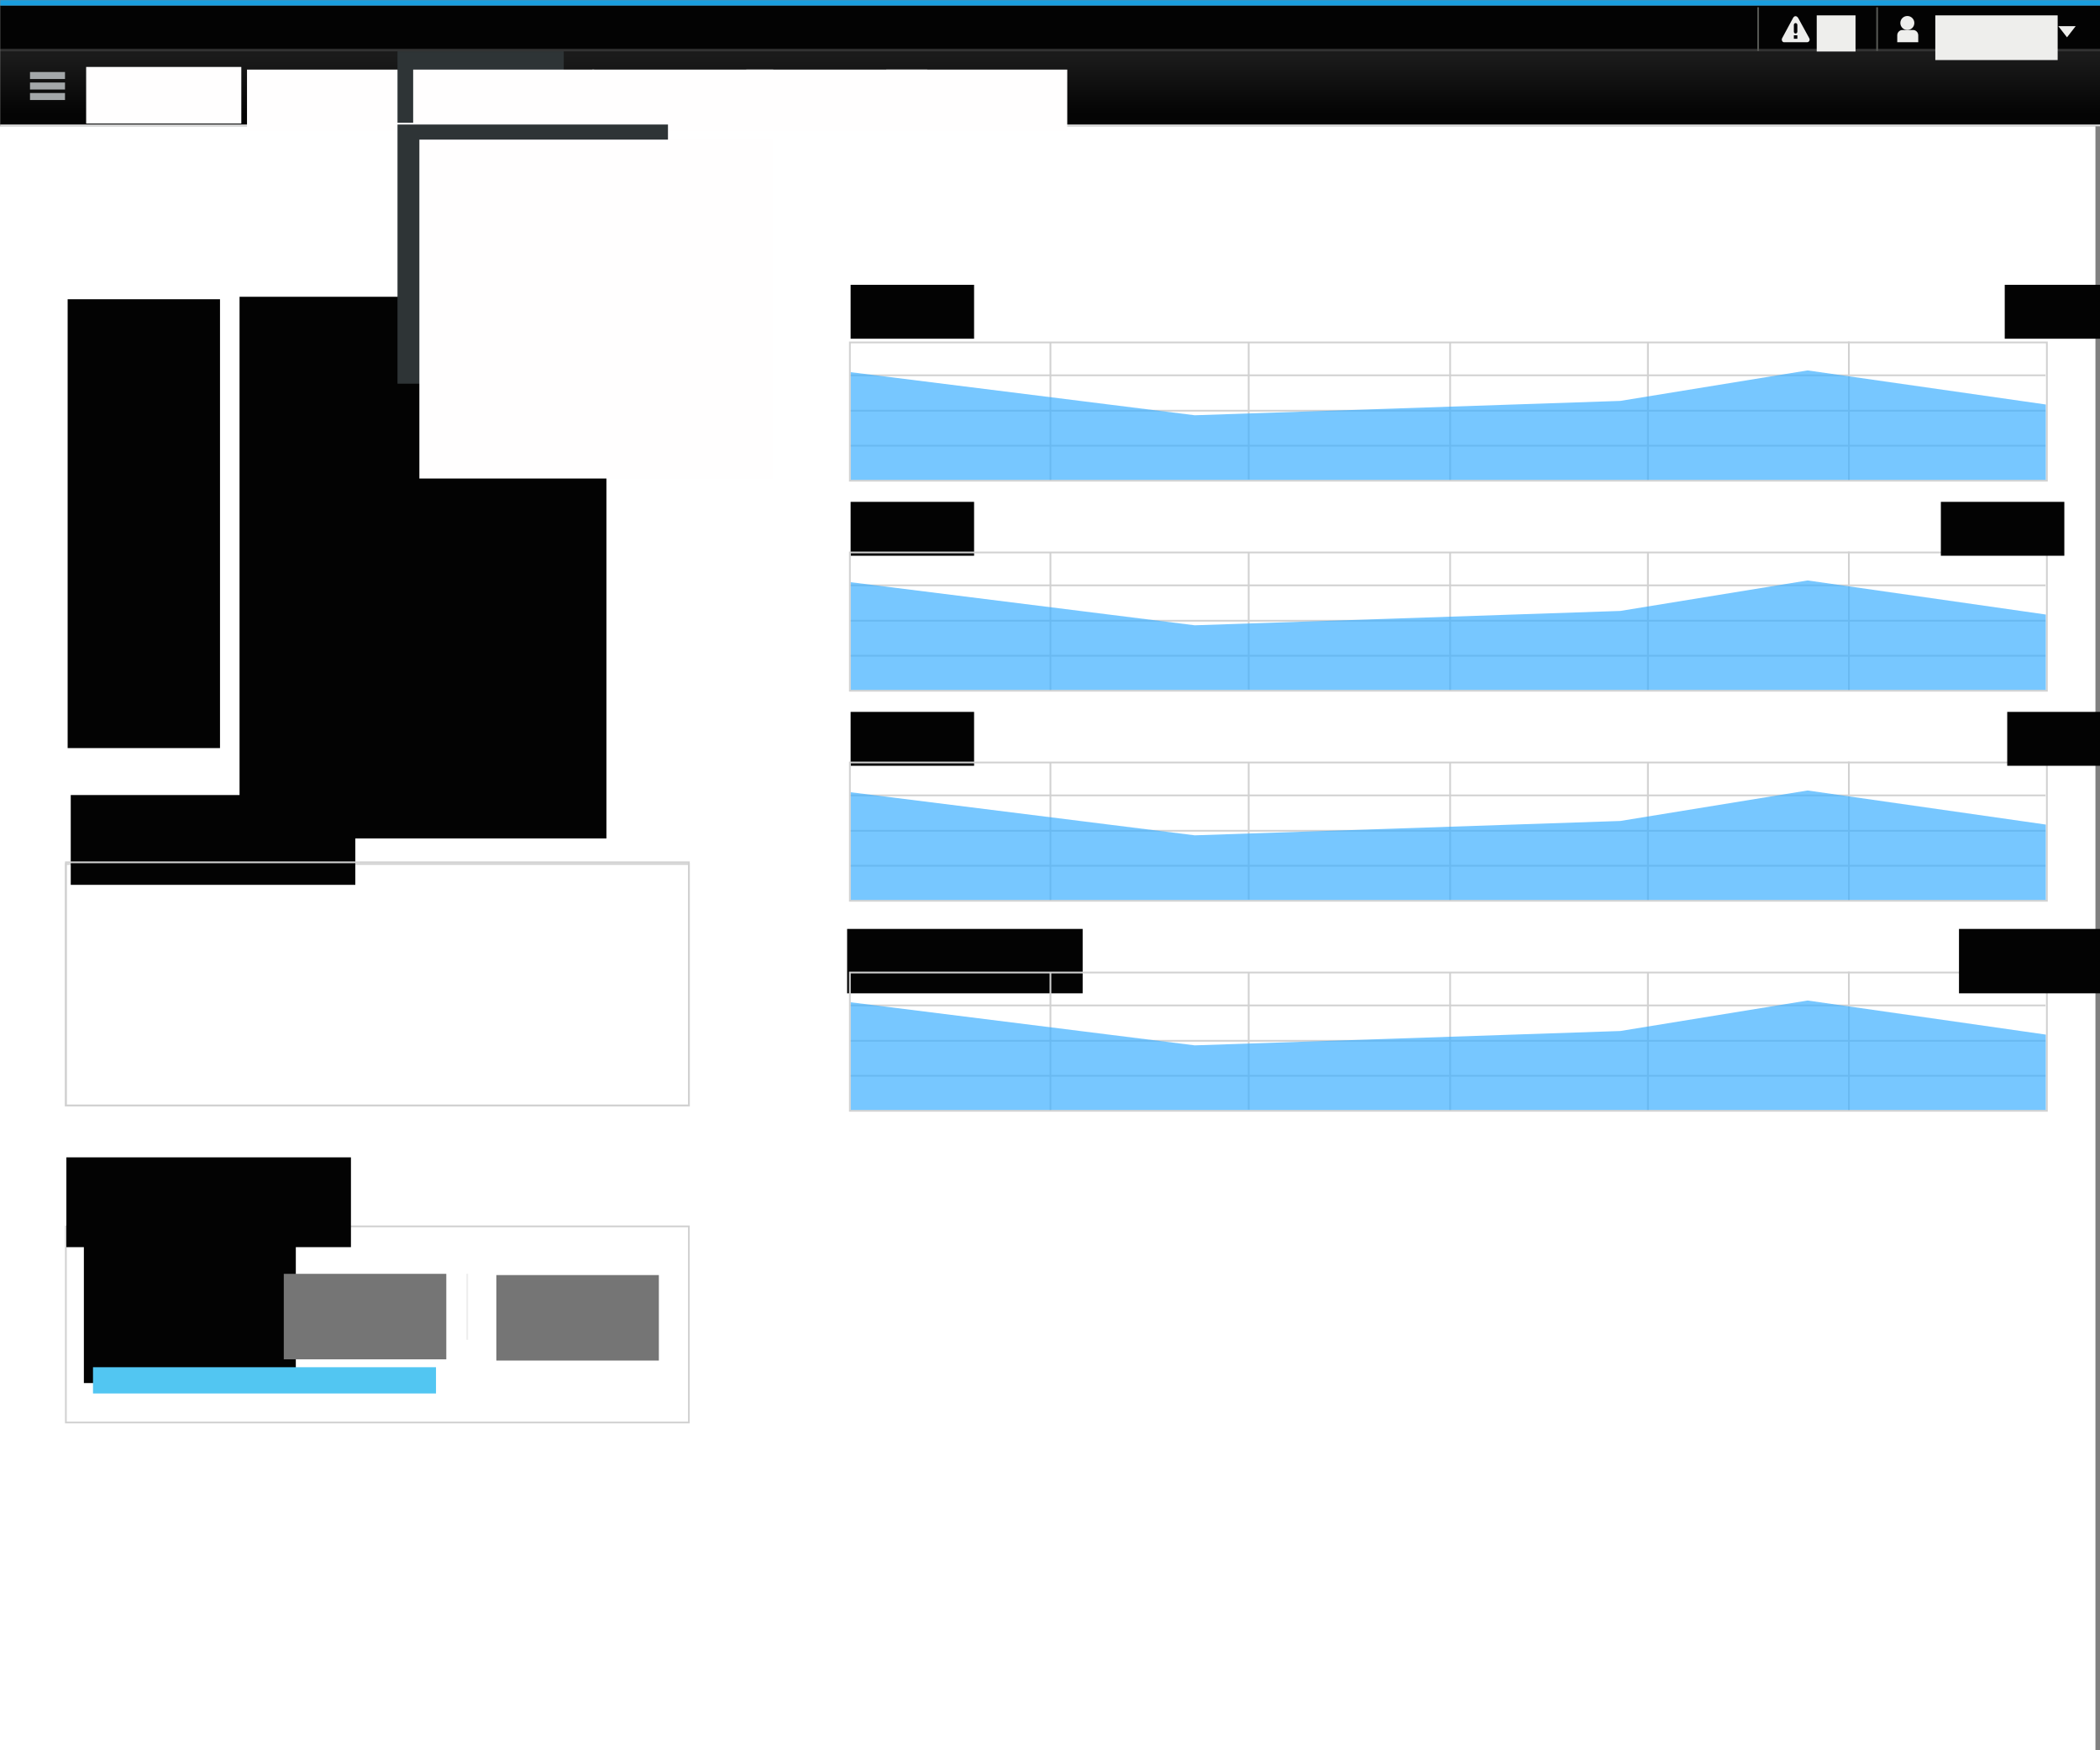 <?xml version="1.0" encoding="UTF-8" standalone="no"?>
<!-- Created with Inkscape (http://www.inkscape.org/) -->

<svg
   xmlns:dc="http://purl.org/dc/elements/1.1/"
   xmlns:cc="http://creativecommons.org/ns#"
   xmlns:rdf="http://www.w3.org/1999/02/22-rdf-syntax-ns#"
   xmlns:svg="http://www.w3.org/2000/svg"
   xmlns="http://www.w3.org/2000/svg"
   xmlns:xlink="http://www.w3.org/1999/xlink"
   xmlns:sodipodi="http://sodipodi.sourceforge.net/DTD/sodipodi-0.dtd"
   xmlns:inkscape="http://www.inkscape.org/namespaces/inkscape"
   width="1200"
   height="1000"
   id="svg2"
   version="1.1"
   inkscape:version="0.48.4 r9939"
   sodipodi:docname="navigation-horizontal.svg">
  <rect width="100%" height="100%" fill="#808080" stroke="none"/>
  <defs
     id="defs4">
    <linearGradient
       inkscape:collect="always"
       id="linearGradient10889">
      <stop
         style="stop-color:#1b1b1b;stop-opacity:1"
         offset="0"
         id="stop10891" />
      <stop
         style="stop-color:#040404;stop-opacity:1"
         offset="1"
         id="stop10893" />
    </linearGradient>
    <linearGradient
       inkscape:collect="always"
       xlink:href="#linearGradient10889"
       id="linearGradient10909"
       gradientUnits="userSpaceOnUse"
       gradientTransform="matrix(198.527,0,0,1,-222.502,15.379)"
       x1="3"
       y1="32"
       x2="3"
       y2="65" />
  </defs>
  <sodipodi:namedview
     id="base"
     pagecolor="#ffffff"
     bordercolor="#666666"
     borderopacity="1.0"
     inkscape:pageopacity="0.0"
     inkscape:pageshadow="2"
     inkscape:zoom="1"
     inkscape:cx="508.0291"
     inkscape:cy="631.85094"
     inkscape:document-units="px"
     inkscape:current-layer="layer1"
     showgrid="false"
     inkscape:snap-nodes="false"
     inkscape:snap-bbox="true"
     inkscape:window-width="1920"
     inkscape:window-height="1014"
     inkscape:window-x="0"
     inkscape:window-y="27"
     inkscape:window-maximized="1"
     inkscape:snap-global="true"
     showborder="true"
     inkscape:showpageshadow="false"
     fit-margin-top="0"
     fit-margin-left="0"
     fit-margin-right="0"
     fit-margin-bottom="0">
    <inkscape:grid
       type="xygrid"
       id="grid6061"
       empspacing="5"
       visible="true"
       enabled="true"
       snapvisiblegridlinesonly="true"
       originx="217.143px"
       originy="-37.143px" />
  </sodipodi:namedview>
  <g
     inkscape:label="Layer 1"
     inkscape:groupmode="layer"
     id="layer1"
     transform="translate(217.143,-15.219)">
    <rect
       style="color:#000000;fill:#ededed;fill-opacity:1;fill-rule:nonzero;stroke:none;stroke-width:1;marker:none;visibility:visible;display:inline;overflow:visible;enable-background:accumulate"
       id="rect7025"
       width="314"
       height="15"
       x="-159"
       y="796.362"
       inkscape:export-filename="/home/andreasn/SparkleShare/cockpit-design/navigation/navigation-horizontal.png"
       inkscape:export-xdpi="90"
       inkscape:export-ydpi="90" />
    <rect
       style="color:#000000;fill:#ffffff;fill-opacity:1;stroke:none;stroke-width:1;marker:none;visibility:visible;display:inline;overflow:visible;enable-background:accumulate"
       id="rect18273"
       width="1197.839"
       height="929.197"
       x="-217.582"
       y="87.362"
       inkscape:export-filename="/home/andreasn/SparkleShare/cockpit-design/navigation/navigation-horizontal.png"
       inkscape:export-xdpi="90"
       inkscape:export-ydpi="90" />
    <rect
       style="color:#000000;fill:none;stroke:#d1d1d1;stroke-width:1;stroke-opacity:1;marker:none;visibility:visible;display:inline;overflow:visible;enable-background:accumulate"
       id="rect16617-1"
       width="684"
       height="79"
       x="268.5"
       y="210.862"
       inkscape:export-filename="/home/andreasn/SparkleShare/cockpit-design/navigation/navigation-horizontal.png"
       inkscape:export-xdpi="90"
       inkscape:export-ydpi="90" />
    <rect
       style="color:#000000;fill:#030303;fill-opacity:1;fill-rule:nonzero;stroke:none;stroke-width:1;marker:none;visibility:visible;display:inline;overflow:visible;enable-background:accumulate"
       id="rect10359-8"
       width="1199.935"
       height="25"
       x="-216.997"
       y="18.362"
       inkscape:export-filename="/home/andreasn/SparkleShare/cockpit-design/navigation/navigation-horizontal.png"
       inkscape:export-xdpi="90"
       inkscape:export-ydpi="90" />
    <rect
       style="color:#000000;fill:#199dde;fill-opacity:1;fill-rule:nonzero;stroke:none;stroke-width:1;marker:none;visibility:visible;display:inline;overflow:visible;enable-background:accumulate"
       id="rect10359"
       width="1199.935"
       height="3.016"
       x="-216.997"
       y="15.346"
       inkscape:export-filename="/home/andreasn/SparkleShare/cockpit-design/navigation/navigation-horizontal.png"
       inkscape:export-xdpi="90"
       inkscape:export-ydpi="90" />
    <rect
       style="color:#000000;fill:url(#linearGradient10909);fill-opacity:1;fill-rule:nonzero;stroke:none;stroke-width:1;marker:none;visibility:visible;display:inline;overflow:visible;enable-background:accumulate"
       id="rect10887"
       width="1199.935"
       height="42.065"
       x="-216.997"
       y="44.362"
       inkscape:export-filename="/home/andreasn/SparkleShare/cockpit-design/navigation/navigation-horizontal.png"
       inkscape:export-xdpi="90"
       inkscape:export-ydpi="90" />
    <rect
       style="color:#000000;fill:#a3a7a9;fill-opacity:1;fill-rule:nonzero;stroke:none;stroke-width:1;marker:none;visibility:visible;display:inline;overflow:visible;enable-background:accumulate"
       id="rect6800"
       width="20"
       height="4"
       x="-200"
       y="56.362"
       inkscape:export-filename="/home/andreasn/SparkleShare/cockpit-design/navigation/navigation-horizontal.png"
       inkscape:export-xdpi="90"
       inkscape:export-ydpi="90" />
    <rect
       style="color:#000000;fill:#292929;fill-opacity:1;fill-rule:nonzero;stroke:none;stroke-width:1;marker:none;visibility:visible;display:inline;overflow:visible;enable-background:accumulate"
       id="rect10897"
       width="1199.935"
       height="1"
       x="-216.997"
       y="43.362"
       inkscape:export-filename="/home/andreasn/SparkleShare/cockpit-design/navigation/navigation-horizontal.png"
       inkscape:export-xdpi="90"
       inkscape:export-ydpi="90" />
    <rect
       style="color:#000000;fill:#a3a7a9;fill-opacity:1;fill-rule:nonzero;stroke:none;stroke-width:1;marker:none;visibility:visible;display:inline;overflow:visible;enable-background:accumulate"
       id="rect6800-6"
       width="20"
       height="4"
       x="-200"
       y="62.362"
       inkscape:export-filename="/home/andreasn/SparkleShare/cockpit-design/navigation/navigation-horizontal.png"
       inkscape:export-xdpi="90"
       inkscape:export-ydpi="90" />
    <rect
       style="color:#000000;fill:#dddddd;fill-opacity:1;fill-rule:nonzero;stroke:none;stroke-width:1;marker:none;visibility:visible;display:inline;overflow:visible;enable-background:accumulate"
       id="rect10897-0"
       width="1199.954"
       height="0.956"
       x="-217.016"
       y="86.406"
       inkscape:export-filename="/home/andreasn/SparkleShare/cockpit-design/navigation/navigation-horizontal.png"
       inkscape:export-xdpi="90"
       inkscape:export-ydpi="90" />
    <rect
       style="color:#000000;fill:#a3a7a9;fill-opacity:1;fill-rule:nonzero;stroke:none;stroke-width:1;marker:none;visibility:visible;display:inline;overflow:visible;enable-background:accumulate"
       id="rect6800-6-0"
       width="20"
       height="4"
       x="-200"
       y="68.362"
       inkscape:export-filename="/home/andreasn/SparkleShare/cockpit-design/navigation/navigation-horizontal.png"
       inkscape:export-xdpi="90"
       inkscape:export-ydpi="90" />
    <flowRoot
       xml:space="preserve"
       id="flowRoot6838"
       style="font-size:40px;font-style:normal;font-weight:normal;line-height:125%;letter-spacing:0px;word-spacing:0px;fill:#fffefe;fill-opacity:1;stroke:none;font-family:Sans"
       transform="matrix(0.415,0,0,0.415,-143.915,19.848)"
       inkscape:export-filename="/home/andreasn/SparkleShare/cockpit-design/navigation/navigation-horizontal.png"
       inkscape:export-xdpi="90"
       inkscape:export-ydpi="90"><flowRegion
         id="flowRegion6840"><rect
           id="rect6842"
           width="213.661"
           height="77.964"
           x="-57.831"
           y="81.014"
           style="fill:#fffefe;fill-opacity:1" /></flowRegion><flowPara
         id="flowPara6844"
         style="font-style:normal;font-variant:normal;font-weight:bold;font-stretch:normal;fill:#fffefe;fill-opacity:1;font-family:Liberation Sans;-inkscape-font-specification:Liberation Sans Bold">Hostname</flowPara></flowRoot>    <flowRoot
       xml:space="preserve"
       id="flowRoot6838-2"
       style="font-size:40px;font-style:normal;font-weight:normal;line-height:125%;letter-spacing:0px;word-spacing:0px;fill:#fffefe;fill-opacity:1;stroke:none;font-family:Sans"
       transform="matrix(0.415,0,0,0.415,-51.996,21.364)"
       inkscape:export-filename="/home/andreasn/SparkleShare/cockpit-design/navigation/navigation-horizontal.png"
       inkscape:export-xdpi="90"
       inkscape:export-ydpi="90"><flowRegion
         id="flowRegion6840-2"><rect
           id="rect6842-7"
           width="249.222"
           height="84.175"
           x="-57.831"
           y="81.014"
           style="fill:#fffefe;fill-opacity:1" /></flowRegion><flowPara
         id="flowPara6844-4"
         style="font-size:36.168px;font-style:normal;font-variant:normal;font-weight:normal;font-stretch:normal;fill:#fffefe;fill-opacity:1;font-family:Liberation Sans;-inkscape-font-specification:Liberation Sans">Dashboard</flowPara></flowRoot>    <rect
       style="color:#000000;fill:#2e3436;fill-opacity:1;fill-rule:nonzero;stroke:none;stroke-width:1;marker:none;visibility:visible;display:inline;overflow:visible;enable-background:accumulate"
       id="rect10911-8"
       width="95"
       height="40.786"
       x="10"
       y="44.576"
       inkscape:export-filename="/home/andreasn/SparkleShare/cockpit-design/navigation/navigation-horizontal.png"
       inkscape:export-xdpi="90"
       inkscape:export-ydpi="90" />
    <flowRoot
       xml:space="preserve"
       id="flowRoot6838-2-3"
       style="font-size:40px;font-style:normal;font-weight:normal;line-height:125%;letter-spacing:0px;word-spacing:0px;fill:#fffefe;fill-opacity:1;stroke:none;font-family:Sans"
       transform="matrix(0.415,0,0,0.415,42.953,21.364)"
       inkscape:export-filename="/home/andreasn/SparkleShare/cockpit-design/navigation/navigation-horizontal.png"
       inkscape:export-xdpi="90"
       inkscape:export-ydpi="90"><flowRegion
         id="flowRegion6840-2-9"><rect
           id="rect6842-7-8"
           width="249.222"
           height="84.175"
           x="-57.831"
           y="81.014"
           style="fill:#fffefe;fill-opacity:1" /></flowRegion><flowPara
         id="flowPara6844-4-2"
         style="font-size:36.168px;font-style:normal;font-variant:normal;font-weight:normal;font-stretch:normal;fill:#fffefe;fill-opacity:1;font-family:Liberation Sans;-inkscape-font-specification:Liberation Sans">Applications</flowPara></flowRoot>    <flowRoot
       xml:space="preserve"
       id="flowRoot6838-2-3-6"
       style="font-size:40px;font-style:normal;font-weight:normal;line-height:125%;letter-spacing:0px;word-spacing:0px;fill:#fffefe;fill-opacity:1;stroke:none;font-family:Sans"
       transform="matrix(0.415,0,0,0.415,145.289,21.364)"
       inkscape:export-filename="/home/andreasn/SparkleShare/cockpit-design/navigation/navigation-horizontal.png"
       inkscape:export-xdpi="90"
       inkscape:export-ydpi="90"><flowRegion
         id="flowRegion6840-2-9-7"><rect
           id="rect6842-7-8-0"
           width="249.222"
           height="84.175"
           x="-57.831"
           y="81.014"
           style="fill:#fffefe;fill-opacity:1" /></flowRegion><flowPara
         id="flowPara6844-4-2-6"
         style="font-size:36.168px;font-style:normal;font-variant:normal;font-weight:normal;font-stretch:normal;fill:#fffefe;fill-opacity:1;font-family:Liberation Sans;-inkscape-font-specification:Liberation Sans">Storage</flowPara></flowRoot>    <flowRoot
       xml:space="preserve"
       id="flowRoot6838-2-3-6-7"
       style="font-size:40px;font-style:normal;font-weight:normal;line-height:125%;letter-spacing:0px;word-spacing:0px;fill:#fffefe;fill-opacity:1;stroke:none;font-family:Sans"
       transform="matrix(0.415,0,0,0.415,233.289,21.364)"
       inkscape:export-filename="/home/andreasn/SparkleShare/cockpit-design/navigation/navigation-horizontal.png"
       inkscape:export-xdpi="90"
       inkscape:export-ydpi="90"><flowRegion
         id="flowRegion6840-2-9-7-1"><rect
           id="rect6842-7-8-0-1"
           width="249.222"
           height="84.175"
           x="-57.831"
           y="81.014"
           style="fill:#fffefe;fill-opacity:1" /></flowRegion><flowPara
         id="flowPara6844-4-2-6-8"
         style="font-size:36.168px;font-style:normal;font-variant:normal;font-weight:normal;font-stretch:normal;fill:#fffefe;fill-opacity:1;font-family:Liberation Sans;-inkscape-font-specification:Liberation Sans">Network</flowPara></flowRoot>    <flowRoot
       xml:space="preserve"
       id="flowRoot6838-2-1-1"
       style="font-size:40px;font-style:normal;font-weight:normal;line-height:125%;letter-spacing:0px;word-spacing:0px;fill:#030303;fill-opacity:1;stroke:none;font-family:Sans"
       transform="matrix(0.415,0,0,0.415,-56.259,151.154)"
       inkscape:export-filename="/home/andreasn/SparkleShare/cockpit-design/navigation/navigation-horizontal.png"
       inkscape:export-xdpi="90"
       inkscape:export-ydpi="90"><flowRegion
         id="flowRegion6840-2-4-6"><rect
           id="rect6842-7-3-3"
           width="505.168"
           height="745.721"
           x="-57.831"
           y="81.014"
           style="fill:#030303;fill-opacity:1" /></flowRegion><flowPara
         style="font-size:28.935px;font-style:normal;font-variant:normal;font-weight:normal;font-stretch:normal;line-height:200%;fill:#030303;fill-opacity:1;font-family:Liberation Sans;-inkscape-font-specification:Liberation Sans"
         id="flowPara16488-8">Running since 3 days</flowPara><flowPara
         style="font-size:28.935px;font-style:normal;font-variant:normal;font-weight:normal;font-stretch:normal;line-height:200%;fill:#030303;fill-opacity:1;font-family:Liberation Sans;-inkscape-font-specification:Liberation Sans"
         id="flowPara16605" /><flowPara
         style="font-size:28.935px;font-style:normal;font-variant:normal;font-weight:normal;font-stretch:normal;line-height:200%;fill:#030303;fill-opacity:1;font-family:Liberation Sans;-inkscape-font-specification:Liberation Sans"
         id="flowPara16611">10 minutes ago</flowPara><flowPara
         style="font-size:28.935px;font-style:normal;font-variant:normal;font-weight:normal;font-stretch:normal;line-height:200%;fill:#030303;fill-opacity:1;font-family:Liberation Sans;-inkscape-font-specification:Liberation Sans"
         id="flowPara16587">Dell Inc. PowerEdge T20 (01)</flowPara><flowPara
         style="font-size:28.935px;font-style:normal;font-variant:normal;font-weight:normal;font-stretch:normal;line-height:200%;fill:#030303;fill-opacity:1;font-family:Liberation Sans;-inkscape-font-specification:Liberation Sans"
         id="flowPara16589">7RYT0Z1</flowPara><flowPara
         style="font-size:28.935px;font-style:normal;font-variant:normal;font-weight:normal;font-stretch:normal;line-height:200%;fill:#030303;fill-opacity:1;font-family:Liberation Sans;-inkscape-font-specification:Liberation Sans"
         id="flowPara16591">Dell Inc. A02 (09/06/2013)</flowPara><flowPara
         style="font-size:28.935px;font-style:normal;font-variant:normal;font-weight:normal;font-stretch:normal;line-height:200%;fill:#030303;fill-opacity:1;font-family:Liberation Sans;-inkscape-font-specification:Liberation Sans"
         id="flowPara16593">Fedora 21 (Twenty One)</flowPara><flowPara
         style="font-size:28.935px;font-style:normal;font-variant:normal;font-weight:normal;font-stretch:normal;line-height:200%;fill:#030303;fill-opacity:1;font-family:Liberation Sans;-inkscape-font-specification:Liberation Sans"
         id="flowPara16595">Orange</flowPara><flowPara
         style="font-size:28.935px;font-style:normal;font-variant:normal;font-weight:normal;font-stretch:normal;line-height:200%;fill:#030303;fill-opacity:1;font-family:Liberation Sans;-inkscape-font-specification:Liberation Sans"
         id="flowPara16599">mydomain.com</flowPara></flowRoot>    <rect
       style="color:#000000;fill:#2e3436;fill-opacity:1;fill-rule:nonzero;stroke:none;stroke-width:1;marker:none;visibility:visible;display:inline;overflow:visible;enable-background:accumulate"
       id="rect10911"
       width="154.553"
       height="148.077"
       x="10"
       y="86.362"
       inkscape:export-filename="/home/andreasn/SparkleShare/cockpit-design/navigation/navigation-horizontal.png"
       inkscape:export-xdpi="90"
       inkscape:export-ydpi="90" />
    <flowRoot
       xml:space="preserve"
       id="flowRoot6838-2-3-3"
       style="font-size:40px;font-style:normal;font-weight:normal;line-height:125%;letter-spacing:0px;word-spacing:0px;fill:#fffefe;fill-opacity:1;stroke:none;font-family:Sans"
       transform="matrix(0.415,0,0,0.415,46.499,61.364)"
       inkscape:export-filename="/home/andreasn/SparkleShare/cockpit-design/navigation/navigation-horizontal.png"
       inkscape:export-xdpi="90"
       inkscape:export-ydpi="90"><flowRegion
         id="flowRegion6840-2-9-5"><rect
           id="rect6842-7-8-2"
           width="486.702"
           height="466.579"
           x="-57.831"
           y="81.014"
           style="fill:#fffefe;fill-opacity:1" /></flowRegion><flowPara
         id="flowPara6844-4-2-0"
         style="font-size:36.168px;font-style:normal;font-variant:normal;font-weight:normal;font-stretch:normal;line-height:170%;fill:#fffefe;fill-opacity:1;font-family:Liberation Sans;-inkscape-font-specification:Liberation Sans">Wordpress</flowPara><flowPara
         style="font-size:36.168px;font-style:normal;font-variant:normal;font-weight:normal;font-stretch:normal;line-height:170%;fill:#fffefe;fill-opacity:1;font-family:Liberation Sans;-inkscape-font-specification:Liberation Sans"
         id="flowPara10942">Transmission</flowPara><flowPara
         style="font-size:36.168px;font-style:normal;font-variant:normal;font-weight:normal;font-stretch:normal;line-height:170%;fill:#fffefe;fill-opacity:1;font-family:Liberation Sans;-inkscape-font-specification:Liberation Sans"
         id="flowPara10946">MiniDLNA</flowPara><flowPara
         style="font-size:36.168px;font-style:normal;font-variant:normal;font-weight:normal;font-stretch:normal;line-height:170%;fill:#fffefe;fill-opacity:1;font-family:Liberation Sans;-inkscape-font-specification:Liberation Sans"
         id="flowPara10950">File Server</flowPara><flowPara
         style="font-size:36.168px;font-style:normal;font-variant:normal;font-weight:normal;font-stretch:normal;line-height:170%;fill:#fffefe;fill-opacity:1;font-family:Liberation Sans;-inkscape-font-specification:Liberation Sans"
         id="flowPara10956">Active Directory</flowPara></flowRoot>    <flowRoot
       transform="matrix(0.332,0,0,0.332,887.808,64.348)"
       style="font-size:40px;font-style:normal;font-weight:normal;line-height:125%;letter-spacing:0px;word-spacing:0px;fill:#eeeeec;fill-opacity:1;stroke:none;font-family:Sans"
       id="flowRoot6151-5-2-0-1-5-2-3-0-3"
       xml:space="preserve"
       inkscape:export-filename="/home/andreasn/SparkleShare/cockpit-design/navigation/navigation-horizontal.png"
       inkscape:export-xdpi="90"
       inkscape:export-ydpi="90"><flowRegion
         id="flowRegion6153-9-48-4-43-8-86-4-2-0"><rect
           y="-121.54"
           x="2.828"
           height="76.917"
           width="210.588"
           id="rect6155-9-4-9-3-0-00-8-2-2"
           style="fill:#eeeeec" /></flowRegion><flowPara
         id="flowPara6157-2-9-3-3-7-0-6-6-1">Jon Snow</flowPara></flowRoot>    <path
       style="color:#000000;fill:#eeeeec;fill-opacity:1;stroke:none;stroke-width:3;marker:none;visibility:visible;display:inline;overflow:visible;enable-background:accumulate"
       d="m 959.039,30.175 4.961,6.375 4.961,-6.375 -9.922,0 z"
       id="rect7522-4"
       inkscape:connector-curvature="0"
       inkscape:export-filename="/home/andreasn/SparkleShare/cockpit-design/navigation/navigation-horizontal.png"
       inkscape:export-xdpi="90"
       inkscape:export-ydpi="90" />
    <path
       sodipodi:type="arc"
       style="color:#000000;fill:#eeeeec;fill-opacity:1;fill-rule:nonzero;stroke:none;stroke-width:3;marker:none;visibility:visible;display:inline;overflow:visible;enable-background:accumulate"
       id="path7654"
       sodipodi:cx="913.93549"
       sodipodi:cy="13.340287"
       sodipodi:rx="5.126524"
       sodipodi:ry="5.126524"
       d="m 919.062,13.34 c 0,2.831 -2.295,5.127 -5.127,5.127 -2.831,0 -5.127,-2.295 -5.127,-5.127 0,-2.831 2.295,-5.127 5.127,-5.127 2.831,0 5.127,2.295 5.127,5.127 z"
       transform="matrix(0.78,0,0,0.78,159.896,17.953)"
       inkscape:export-filename="/home/andreasn/SparkleShare/cockpit-design/navigation/navigation-horizontal.png"
       inkscape:export-xdpi="90"
       inkscape:export-ydpi="90" />
    <path
       style="color:#000000;fill:#eeeeec;fill-opacity:1;fill-rule:nonzero;stroke:none;stroke-width:3;marker:none;visibility:visible;display:inline;overflow:visible;enable-background:accumulate"
       d="m 869.968,32.362 6.064,0 c 1.644,0 2.968,1.355 2.968,3.038 l 0,3.962 -12,0 0,-3.962 c 0,-1.683 1.324,-3.038 2.968,-3.038 z"
       id="rect7656"
       inkscape:connector-curvature="0"
       sodipodi:nodetypes="sssccss"
       inkscape:export-filename="/home/andreasn/SparkleShare/cockpit-design/navigation/navigation-horizontal.png"
       inkscape:export-xdpi="90"
       inkscape:export-ydpi="90" />
    <rect
       style="color:#000000;fill:#555753;fill-opacity:1;fill-rule:nonzero;stroke:none;stroke-width:3;marker:none;visibility:visible;display:inline;overflow:visible;enable-background:accumulate"
       id="rect8067"
       width="1"
       height="25"
       x="855"
       y="19.362"
       rx="0"
       ry="0"
       inkscape:export-filename="/home/andreasn/SparkleShare/cockpit-design/navigation/navigation-horizontal.png"
       inkscape:export-xdpi="90"
       inkscape:export-ydpi="90" />
    <g
       style="display:inline"
       id="g19746"
       inkscape:label="dialog-warning"
       transform="translate(500,-232.638)"
       inkscape:export-filename="/home/andreasn/SparkleShare/cockpit-design/navigation/navigation-horizontal.png"
       inkscape:export-xdpi="90"
       inkscape:export-ydpi="90">
      <rect
         width="16"
         height="16"
         x="301"
         y="257"
         id="rect18110"
         style="color:#bebebe;fill:none;stroke:none;stroke-width:1.781;marker:none;visibility:visible;display:inline;overflow:visible;enable-background:new" />
      <path
         inkscape:connector-curvature="0"
         sodipodi:nodetypes="cccccccccccsccscccccc"
         id="path18112"
         d="m 308.919,257.094 c -0.525,-0.029 -1.038,0.283 -1.438,0.969 l -6.25,11.594 C 300.698,270.62 301.28,272 302.325,272 l 13.156,0 c 0.982,0 1.903,-1.159 1.219,-2.344 L 310.388,258.125 c -0.399,-0.646 -0.943,-1.003 -1.469,-1.031 z m -0.031,3.938 c 0.544,-0.017 1.048,0.487 1.031,1.031 l 0,3.938 c 0.007,0.528 -0.472,1.014 -1,1.014 -0.528,0 -1.007,-0.486 -1,-1.014 l 0,-3.938 c -0.008,-0.467 0.354,-0.913 0.812,-1 0.051,-0.015 0.103,-0.025 0.156,-0.031 z m -0.969,6.969 2,0 0,2 -2,0 0,-2 z"
         style="color:#bebebe;fill:#eeeeec;fill-opacity:1;fill-rule:nonzero;stroke:none;stroke-width:1.781;marker:none;visibility:visible;display:inline;overflow:visible;enable-background:new" />
    </g>
    <flowRoot
       transform="matrix(0.332,0,0,0.332,820.044,64.348)"
       style="font-size:40px;font-style:normal;font-weight:normal;line-height:125%;letter-spacing:0px;word-spacing:0px;fill:#eeeeec;fill-opacity:1;stroke:none;font-family:Sans"
       id="flowRoot6151-5-2-0-1-5-2-3-0-3-6"
       xml:space="preserve"
       inkscape:export-filename="/home/andreasn/SparkleShare/cockpit-design/navigation/navigation-horizontal.png"
       inkscape:export-xdpi="90"
       inkscape:export-ydpi="90"><flowRegion
         id="flowRegion6153-9-48-4-43-8-86-4-2-0-0"><rect
           y="-121.54"
           x="2.828"
           height="62.237"
           width="66.805"
           id="rect6155-9-4-9-3-0-00-8-2-2-6"
           style="fill:#eeeeec" /></flowRegion><flowPara
         id="flowPara6157-2-9-3-3-7-0-6-6-1-6">31</flowPara></flowRoot>    <rect
       style="color:#000000;fill:#555753;fill-opacity:1;fill-rule:nonzero;stroke:none;stroke-width:3;marker:none;visibility:visible;display:inline;overflow:visible;enable-background:accumulate"
       id="rect8067-9"
       width="1"
       height="25"
       x="787"
       y="19.362"
       rx="0"
       ry="0"
       inkscape:export-filename="/home/andreasn/SparkleShare/cockpit-design/navigation/navigation-horizontal.png"
       inkscape:export-xdpi="90"
       inkscape:export-ydpi="90" />
    <flowRoot
       xml:space="preserve"
       id="flowRoot6838-2-1"
       style="font-size:40px;font-style:normal;font-weight:normal;line-height:125%;letter-spacing:0px;word-spacing:0px;fill:#030303;fill-opacity:1;stroke:none;font-family:Sans"
       transform="matrix(0.415,0,0,0.415,-154.491,152.568)"
       inkscape:export-filename="/home/andreasn/SparkleShare/cockpit-design/navigation/navigation-horizontal.png"
       inkscape:export-xdpi="90"
       inkscape:export-ydpi="90"><flowRegion
         id="flowRegion6840-2-4"><rect
           id="rect6842-7-3"
           width="209.795"
           height="617.927"
           x="-57.831"
           y="81.014"
           style="fill:#030303;fill-opacity:1" /></flowRegion><flowPara
         id="flowPara6844-4-28"
         style="font-size:28.935px;font-style:normal;font-variant:normal;font-weight:bold;font-stretch:normal;line-height:200%;fill:#030303;fill-opacity:1;font-family:Liberation Sans;-inkscape-font-specification:Liberation Sans Bold">Status</flowPara><flowPara
         style="font-size:28.935px;font-style:normal;font-variant:normal;font-weight:bold;font-stretch:normal;line-height:200%;fill:#030303;fill-opacity:1;font-family:Liberation Sans;-inkscape-font-specification:Liberation Sans Bold"
         id="flowPara16607" /><flowPara
         style="font-size:28.935px;font-style:normal;font-variant:normal;font-weight:bold;font-stretch:normal;line-height:200%;fill:#030303;fill-opacity:1;font-family:Liberation Sans;-inkscape-font-specification:Liberation Sans Bold"
         id="flowPara16609">Last Updated</flowPara><flowPara
         style="font-size:28.935px;font-style:normal;font-variant:normal;font-weight:bold;font-stretch:normal;line-height:200%;fill:#030303;fill-opacity:1;font-family:Liberation Sans;-inkscape-font-specification:Liberation Sans Bold"
         id="flowPara16472">Hardware</flowPara><flowPara
         style="font-size:28.935px;font-style:normal;font-variant:normal;font-weight:bold;font-stretch:normal;line-height:200%;fill:#030303;fill-opacity:1;font-family:Liberation Sans;-inkscape-font-specification:Liberation Sans Bold"
         id="flowPara16474">Asset Tag</flowPara><flowPara
         style="font-size:28.935px;font-style:normal;font-variant:normal;font-weight:bold;font-stretch:normal;line-height:200%;fill:#030303;fill-opacity:1;font-family:Liberation Sans;-inkscape-font-specification:Liberation Sans Bold"
         id="flowPara16476">BIOS</flowPara><flowPara
         style="font-size:28.935px;font-style:normal;font-variant:normal;font-weight:bold;font-stretch:normal;line-height:200%;fill:#030303;fill-opacity:1;font-family:Liberation Sans;-inkscape-font-specification:Liberation Sans Bold"
         id="flowPara16478">OS</flowPara><flowPara
         style="font-size:28.935px;font-style:normal;font-variant:normal;font-weight:bold;font-stretch:normal;line-height:200%;fill:#030303;fill-opacity:1;font-family:Liberation Sans;-inkscape-font-specification:Liberation Sans Bold"
         id="flowPara16480">Host name</flowPara><flowPara
         style="font-size:28.935px;font-style:normal;font-variant:normal;font-weight:bold;font-stretch:normal;line-height:200%;fill:#030303;fill-opacity:1;font-family:Liberation Sans;-inkscape-font-specification:Liberation Sans Bold"
         id="flowPara16488">Domain</flowPara></flowRoot>    <rect
       style="color:#000000;fill:none;fill-opacity:1;fill-rule:nonzero;stroke:#d1d1d1;stroke-width:1;stroke-opacity:1;marker:none;visibility:visible;display:inline;overflow:visible;enable-background:accumulate"
       id="rect16617"
       width="356"
       height="138"
       x="-179.5"
       y="508.862"
       inkscape:export-filename="/home/andreasn/SparkleShare/cockpit-design/navigation/navigation-horizontal.png"
       inkscape:export-xdpi="90"
       inkscape:export-ydpi="90" />
    <rect
       style="color:#000000;fill:none;stroke:#d1d1d1;stroke-width:1;stroke-opacity:1;marker:none;visibility:visible;display:inline;overflow:visible;enable-background:accumulate"
       id="rect16617-9"
       width="356"
       height="112.058"
       x="-179.5"
       y="715.89"
       inkscape:export-filename="/home/andreasn/SparkleShare/cockpit-design/navigation/navigation-horizontal.png"
       inkscape:export-xdpi="90"
       inkscape:export-ydpi="90" />
    <flowRoot
       xml:space="preserve"
       id="flowRoot6838-2-1-1-1"
       style="font-size:40px;font-style:normal;font-weight:normal;line-height:125%;letter-spacing:0px;word-spacing:0px;fill:#030303;fill-opacity:1;stroke:none;font-family:Sans"
       transform="matrix(0.415,0,0,0.415,-152.716,435.835)"
       inkscape:export-filename="/home/andreasn/SparkleShare/cockpit-design/navigation/navigation-horizontal.png"
       inkscape:export-xdpi="90"
       inkscape:export-ydpi="90"><flowRegion
         id="flowRegion6840-2-4-6-4"><rect
           id="rect6842-7-3-3-9"
           width="391.841"
           height="123.629"
           x="-57.831"
           y="81.014"
           style="fill:#030303;fill-opacity:1" /></flowRegion><flowPara
         style="font-size:38.579px;font-style:normal;font-variant:normal;font-weight:normal;font-stretch:normal;line-height:200%;fill:#030303;fill-opacity:1;font-family:Liberation Sans;-inkscape-font-specification:Liberation Sans"
         id="flowPara16599-6">Pods &amp; Containers</flowPara></flowRoot>    <flowRoot
       xml:space="preserve"
       id="flowRoot6838-2-1-1-1-1"
       style="font-size:40px;font-style:normal;font-weight:normal;line-height:125%;letter-spacing:0px;word-spacing:0px;fill:#030303;fill-opacity:1;stroke:none;font-family:Sans"
       transform="matrix(0.415,0,0,0.415,-155.216,642.835)"
       inkscape:export-filename="/home/andreasn/SparkleShare/cockpit-design/navigation/navigation-horizontal.png"
       inkscape:export-xdpi="90"
       inkscape:export-ydpi="90"><flowRegion
         id="flowRegion6840-2-4-6-4-4"><rect
           id="rect6842-7-3-3-9-1"
           width="391.841"
           height="123.629"
           x="-57.831"
           y="81.014"
           style="fill:#030303;fill-opacity:1" /></flowRegion><flowPara
         style="font-size:38.579px;font-style:normal;font-variant:normal;font-weight:normal;font-stretch:normal;line-height:200%;fill:#030303;fill-opacity:1;font-family:Liberation Sans;-inkscape-font-specification:Liberation Sans"
         id="flowPara16599-6-3">Capacity</flowPara></flowRoot>    <flowRoot
       xml:space="preserve"
       id="flowRoot6838-2-1-1-1-1-4"
       style="font-size:40px;font-style:normal;font-weight:normal;line-height:125%;letter-spacing:0px;word-spacing:0px;fill:#030303;fill-opacity:1;stroke:none;font-family:Sans"
       transform="matrix(1.116,0,0,1.116,-104.677,616.051)"
       inkscape:export-filename="/home/andreasn/SparkleShare/cockpit-design/navigation/navigation-horizontal.png"
       inkscape:export-xdpi="90"
       inkscape:export-ydpi="90"><flowRegion
         id="flowRegion6840-2-4-6-4-4-2"><rect
           id="rect6842-7-3-3-9-1-9"
           width="108.524"
           height="88.666"
           x="-57.831"
           y="81.014"
           style="fill:#030303;fill-opacity:1" /></flowRegion><flowPara
         style="font-size:38.579px;font-style:normal;font-variant:normal;font-weight:normal;font-stretch:normal;line-height:200%;fill:#030303;fill-opacity:1;font-family:Liberation Sans;-inkscape-font-specification:Liberation Sans"
         id="flowPara16599-6-3-7">13.08</flowPara></flowRoot>    <path
       style="opacity:1;fill:none;stroke:#d1d1d1;stroke-width:1;stroke-linecap:butt;stroke-linejoin:miter;stroke-miterlimit:4;stroke-opacity:1;stroke-dasharray:none"
       d="m 383.108,290.213 0,-79.397"
       id="path9468-7-2-9-8-1-6-1-3-5-3"
       inkscape:connector-curvature="0"
       inkscape:export-filename="/home/andreasn/SparkleShare/cockpit-design/navigation/navigation-horizontal.png"
       inkscape:export-xdpi="90"
       inkscape:export-ydpi="90" />
    <path
       style="opacity:1;fill:none;stroke:#d1d1d1;stroke-width:1;stroke-linecap:butt;stroke-linejoin:miter;stroke-miterlimit:4;stroke-opacity:1;stroke-dasharray:none"
       d="m 496.392,289.174 0,-78.146"
       id="path9468-7-2-9-8-1-6-1-3-5-6-6"
       inkscape:connector-curvature="0"
       inkscape:export-filename="/home/andreasn/SparkleShare/cockpit-design/navigation/navigation-horizontal.png"
       inkscape:export-xdpi="90"
       inkscape:export-ydpi="90" />
    <path
       style="fill:none;stroke:#d1d1d1;stroke-width:1;stroke-linecap:butt;stroke-linejoin:miter;stroke-miterlimit:4;stroke-opacity:1;stroke-dasharray:none"
       d="m 611.5,289.853 0,-78.983"
       id="path9468-7-2-9-8-1-6-1-3-5-6-3-3"
       inkscape:connector-curvature="0"
       inkscape:export-filename="/home/andreasn/SparkleShare/cockpit-design/navigation/navigation-horizontal.png"
       inkscape:export-xdpi="90"
       inkscape:export-ydpi="90" />
    <path
       style="opacity:1;fill:none;stroke:#d1d1d1;stroke-width:1;stroke-linecap:butt;stroke-linejoin:miter;stroke-miterlimit:4;stroke-opacity:1;stroke-dasharray:none"
       d="m 724.516,289.684 0,-78.805"
       id="path9468-7-2-9-8-1-6-1-3-5-6-3-7-3"
       inkscape:connector-curvature="0"
       inkscape:export-filename="/home/andreasn/SparkleShare/cockpit-design/navigation/navigation-horizontal.png"
       inkscape:export-xdpi="90"
       inkscape:export-ydpi="90" />
    <path
       style="opacity:1;fill:none;stroke:#d1d1d1;stroke-width:1;stroke-linecap:butt;stroke-linejoin:miter;stroke-miterlimit:4;stroke-opacity:1;stroke-dasharray:none"
       d="m 839.344,289.969 0,-79.605"
       id="path9468-7-2-9-8-1-6-1-3-5-6-3-7-9-2"
       inkscape:connector-curvature="0"
       inkscape:export-filename="/home/andreasn/SparkleShare/cockpit-design/navigation/navigation-horizontal.png"
       inkscape:export-xdpi="90"
       inkscape:export-ydpi="90"
       sodipodi:nodetypes="cc" />
    <path
       style="opacity:1;fill:none;stroke:#d1d1d1;stroke-width:1;stroke-linecap:butt;stroke-linejoin:miter;stroke-miterlimit:4;stroke-opacity:1;stroke-dasharray:none"
       d="m 951.723,229.655 -682.994,0"
       id="path9049-9-2-5-2-6-3-6-1"
       inkscape:connector-curvature="0"
       inkscape:export-filename="/home/andreasn/SparkleShare/cockpit-design/navigation/navigation-horizontal.png"
       inkscape:export-xdpi="90"
       inkscape:export-ydpi="90" />
    <path
       style="opacity:0.1;fill:#f4f4f4;fill-opacity:1;stroke:#ffffff;stroke-width:1;stroke-linecap:butt;stroke-linejoin:miter;stroke-miterlimit:4;stroke-opacity:1;stroke-dasharray:none"
       d="m 839.376,535.557 0,-54.068"
       id="path9468-7-5-2-6-9-7-3"
       inkscape:connector-curvature="0"
       inkscape:export-filename="/home/andreasn/SparkleShare/cockpit-design/navigation/navigation-horizontal.png"
       inkscape:export-xdpi="90"
       inkscape:export-ydpi="90" />
    <path
       style="opacity:0.1;fill:none;stroke:#ffffff;stroke-width:1;stroke-linecap:butt;stroke-linejoin:miter;stroke-miterlimit:4;stroke-opacity:1;stroke-dasharray:none"
       d="m 611.236,535.591 0,-50.004"
       id="path9468-7-9-3-1-6-1-8-4"
       inkscape:connector-curvature="0"
       inkscape:export-filename="/home/andreasn/SparkleShare/cockpit-design/navigation/navigation-horizontal.png"
       inkscape:export-xdpi="90"
       inkscape:export-ydpi="90" />
    <path
       style="opacity:0.1;fill:none;stroke:#ffffff;stroke-width:1;stroke-linecap:butt;stroke-linejoin:miter;stroke-miterlimit:4;stroke-opacity:1;stroke-dasharray:none"
       d="m 496.388,535.611 0,-47.021"
       id="path9468-7-2-9-6-1-8-2-8-1"
       inkscape:connector-curvature="0"
       inkscape:export-filename="/home/andreasn/SparkleShare/cockpit-design/navigation/navigation-horizontal.png"
       inkscape:export-xdpi="90"
       inkscape:export-ydpi="90" />
    <path
       style="opacity:0.1;fill:none;stroke:#ffffff;stroke-width:1;stroke-linecap:butt;stroke-linejoin:miter;stroke-miterlimit:4;stroke-opacity:1;stroke-dasharray:none"
       d="m 383.096,535.554 0,-53.969"
       id="path9468-7-9-9-6-9-2-8-9-0"
       inkscape:connector-curvature="0"
       inkscape:export-filename="/home/andreasn/SparkleShare/cockpit-design/navigation/navigation-horizontal.png"
       inkscape:export-xdpi="90"
       inkscape:export-ydpi="90" />
    <path
       style="opacity:0.1;fill:none;stroke:#ffffff;stroke-width:1;stroke-linecap:butt;stroke-linejoin:miter;stroke-miterlimit:4;stroke-opacity:1;stroke-dasharray:none"
       d="m 724.5,534.931 0,-54.325"
       id="path9468-7-2-7-25-8-5-5-6"
       inkscape:connector-curvature="0"
       inkscape:export-filename="/home/andreasn/SparkleShare/cockpit-design/navigation/navigation-horizontal.png"
       inkscape:export-xdpi="90"
       inkscape:export-ydpi="90" />
    <path
       style="fill:none;stroke:#d1d1d1;stroke-width:1;stroke-linecap:butt;stroke-linejoin:miter;stroke-miterlimit:4;stroke-opacity:1;stroke-dasharray:none"
       d="m 951.723,249.862 -682.994,0"
       id="path9049-9-2-5-2-6-3-6-1-0"
       inkscape:connector-curvature="0"
       inkscape:export-filename="/home/andreasn/SparkleShare/cockpit-design/navigation/navigation-horizontal.png"
       inkscape:export-xdpi="90"
       inkscape:export-ydpi="90" />
    <path
       style="fill:none;stroke:#d1d1d1;stroke-width:1;stroke-linecap:butt;stroke-linejoin:miter;stroke-miterlimit:4;stroke-opacity:1;stroke-dasharray:none"
       d="m 951.723,269.862 -682.994,0"
       id="path9049-9-2-5-2-6-3-6-1-0-8"
       inkscape:connector-curvature="0"
       inkscape:export-filename="/home/andreasn/SparkleShare/cockpit-design/navigation/navigation-horizontal.png"
       inkscape:export-xdpi="90"
       inkscape:export-ydpi="90" />
    <rect
       style="color:#000000;fill:#52c6f2;fill-opacity:1;fill-rule:nonzero;stroke:none;stroke-width:1;marker:none;visibility:visible;display:inline;overflow:visible;enable-background:accumulate"
       id="rect7025-6"
       width="196"
       height="15"
       x="-164"
       y="796.362"
       inkscape:export-filename="/home/andreasn/SparkleShare/cockpit-design/navigation/navigation-horizontal.png"
       inkscape:export-xdpi="90"
       inkscape:export-ydpi="90" />
    <flowRoot
       xml:space="preserve"
       id="flowRoot6838-2-1-1-1-1-4-2"
       style="font-size:40px;font-style:normal;font-weight:normal;line-height:125%;letter-spacing:0px;word-spacing:0px;fill:#757575;fill-opacity:1;stroke:none;font-family:Sans"
       transform="matrix(0.178,0,0,0.178,-44.684,728.589)"
       inkscape:export-filename="/home/andreasn/SparkleShare/cockpit-design/navigation/navigation-horizontal.png"
       inkscape:export-xdpi="90"
       inkscape:export-ydpi="90"><flowRegion
         id="flowRegion6840-2-4-6-4-4-2-4"><rect
           id="rect6842-7-3-3-9-1-9-1"
           width="521.701"
           height="274.4"
           x="-57.831"
           y="81.014"
           style="fill:#757575;fill-opacity:1" /></flowRegion><flowPara
         style="font-size:72.895px;font-style:normal;font-variant:normal;font-weight:bold;font-stretch:normal;line-height:140%;fill:#757575;fill-opacity:1;font-family:Liberation Sans;-inkscape-font-specification:Liberation Sans Bold"
         id="flowPara16599-6-3-7-9">TB</flowPara><flowPara
         style="font-size:72.895px;font-style:normal;font-variant:normal;font-weight:normal;font-stretch:normal;line-height:140%;fill:#757575;fill-opacity:1;font-family:Liberation Sans;-inkscape-font-specification:Liberation Sans"
         id="flowPara7072">Free (physical)</flowPara></flowRoot>    <flowRoot
       xml:space="preserve"
       id="flowRoot6838-2-1-1-1-1-4-2-5"
       style="font-size:40px;font-style:normal;font-weight:normal;line-height:125%;letter-spacing:0px;word-spacing:0px;fill:#757575;fill-opacity:1;stroke:none;font-family:Sans"
       transform="matrix(0.178,0,0,0.178,76.779,729.296)"
       inkscape:export-filename="/home/andreasn/SparkleShare/cockpit-design/navigation/navigation-horizontal.png"
       inkscape:export-xdpi="90"
       inkscape:export-ydpi="90"><flowRegion
         id="flowRegion6840-2-4-6-4-4-2-4-3"><rect
           id="rect6842-7-3-3-9-1-9-1-4"
           width="521.701"
           height="274.4"
           x="-57.831"
           y="81.014"
           style="fill:#757575;fill-opacity:1" /></flowRegion><flowPara
         style="font-size:72.895px;font-style:normal;font-variant:normal;font-weight:normal;font-stretch:normal;line-height:140%;fill:#757575;fill-opacity:1;font-family:Liberation Sans;-inkscape-font-specification:Liberation Sans"
         id="flowPara7072-9"><flowSpan
   style="font-weight:bold;-inkscape-font-specification:Liberation Sans Bold"
   id="flowSpan7108">Used:</flowSpan>: 3.93 TB</flowPara><flowPara
         style="font-size:72.895px;font-style:normal;font-variant:normal;font-weight:normal;font-stretch:normal;line-height:140%;fill:#757575;fill-opacity:1;font-family:Liberation Sans;-inkscape-font-specification:Liberation Sans"
         id="flowPara7106"><flowSpan
   style="font-weight:bold;-inkscape-font-specification:Liberation Sans Bold"
   id="flowSpan7110">Total: </flowSpan>17.01 TB: </flowPara></flowRoot>    <path
       style="fill:none;stroke:#ededed;stroke-width:1px;stroke-linecap:butt;stroke-linejoin:miter;stroke-opacity:1"
       d="m 267,727.75 0,37.75"
       id="path7112"
       inkscape:connector-curvature="0"
       transform="translate(-217.143,15.219)"
       inkscape:export-filename="/home/andreasn/SparkleShare/cockpit-design/navigation/navigation-horizontal.png"
       inkscape:export-xdpi="90"
       inkscape:export-ydpi="90" />
    <rect
       style="color:#000000;fill:none;stroke:#d1d1d1;stroke-width:1;stroke-opacity:1;marker:none;visibility:visible;display:inline;overflow:visible;enable-background:accumulate"
       id="rect16617-9-7"
       width="356"
       height="138.928"
       x="-179.5"
       y="507.89"
       inkscape:export-filename="/home/andreasn/SparkleShare/cockpit-design/navigation/navigation-horizontal.png"
       inkscape:export-xdpi="90"
       inkscape:export-ydpi="90" />
    <flowRoot
       xml:space="preserve"
       id="flowRoot6838-2-1-7"
       style="font-size:40px;font-style:normal;font-weight:normal;line-height:125%;letter-spacing:0px;word-spacing:0px;fill:#030303;fill-opacity:1;stroke:none;font-family:Sans"
       transform="matrix(0.415,0,0,0.415,292.923,144.325)"
       inkscape:export-filename="/home/andreasn/SparkleShare/cockpit-design/navigation/navigation-horizontal.png"
       inkscape:export-xdpi="90"
       inkscape:export-ydpi="90"><flowRegion
         id="flowRegion6840-2-4-2"><rect
           id="rect6842-7-3-35"
           width="170.01"
           height="74.199"
           x="-57.831"
           y="81.014"
           style="fill:#030303;fill-opacity:1" /></flowRegion><flowPara
         style="font-size:28.935px;font-style:normal;font-variant:normal;font-weight:bold;font-stretch:normal;line-height:200%;fill:#030303;fill-opacity:1;font-family:Liberation Sans;-inkscape-font-specification:Liberation Sans Bold"
         id="flowPara16488-4">CPU</flowPara></flowRoot>    <flowRoot
       xml:space="preserve"
       id="flowRoot6838-2-1-7-5"
       style="font-size:40px;font-style:normal;font-weight:normal;line-height:125%;letter-spacing:0px;word-spacing:0px;fill:#030303;fill-opacity:1;stroke:none;font-family:Sans"
       transform="matrix(0.415,0,0,0.415,292.923,268.325)"
       inkscape:export-filename="/home/andreasn/SparkleShare/cockpit-design/navigation/navigation-horizontal.png"
       inkscape:export-xdpi="90"
       inkscape:export-ydpi="90"><flowRegion
         id="flowRegion6840-2-4-2-7"><rect
           id="rect6842-7-3-35-6"
           width="170.01"
           height="74.199"
           x="-57.831"
           y="81.014"
           style="fill:#030303;fill-opacity:1" /></flowRegion><flowPara
         style="font-size:28.935px;font-style:normal;font-variant:normal;font-weight:bold;font-stretch:normal;line-height:200%;fill:#030303;fill-opacity:1;font-family:Liberation Sans;-inkscape-font-specification:Liberation Sans Bold"
         id="flowPara16488-4-2">Memory</flowPara></flowRoot>    <flowRoot
       xml:space="preserve"
       id="flowRoot6838-2-1-7-5-0"
       style="font-size:40px;font-style:normal;font-weight:normal;line-height:125%;letter-spacing:0px;word-spacing:0px;fill:#030303;fill-opacity:1;stroke:none;font-family:Sans"
       transform="matrix(0.415,0,0,0.415,292.923,388.325)"
       inkscape:export-filename="/home/andreasn/SparkleShare/cockpit-design/navigation/navigation-horizontal.png"
       inkscape:export-xdpi="90"
       inkscape:export-ydpi="90"><flowRegion
         id="flowRegion6840-2-4-2-7-6"><rect
           id="rect6842-7-3-35-6-2"
           width="170.01"
           height="74.199"
           x="-57.831"
           y="81.014"
           style="fill:#030303;fill-opacity:1" /></flowRegion><flowPara
         style="font-size:28.935px;font-style:normal;font-variant:normal;font-weight:bold;font-stretch:normal;line-height:200%;fill:#030303;fill-opacity:1;font-family:Liberation Sans;-inkscape-font-specification:Liberation Sans Bold"
         id="flowPara16488-4-2-6">Disk I/O</flowPara></flowRoot>    <flowRoot
       xml:space="preserve"
       id="flowRoot6838-2-1-7-5-0-1"
       style="font-size:40px;font-style:normal;font-weight:normal;line-height:125%;letter-spacing:0px;word-spacing:0px;fill:#030303;fill-opacity:1;stroke:none;font-family:Sans"
       transform="matrix(0.415,0,0,0.415,290.923,512.325)"
       inkscape:export-filename="/home/andreasn/SparkleShare/cockpit-design/navigation/navigation-horizontal.png"
       inkscape:export-xdpi="90"
       inkscape:export-ydpi="90"><flowRegion
         id="flowRegion6840-2-4-2-7-6-6"><rect
           id="rect6842-7-3-35-6-2-9"
           width="324.327"
           height="88.666"
           x="-57.831"
           y="81.014"
           style="fill:#030303;fill-opacity:1" /></flowRegion><flowPara
         style="font-size:28.935px;font-style:normal;font-variant:normal;font-weight:bold;font-stretch:normal;line-height:200%;fill:#030303;fill-opacity:1;font-family:Liberation Sans;-inkscape-font-specification:Liberation Sans Bold"
         id="flowPara16488-4-2-6-0">Network Traffic</flowPara></flowRoot>    <path
       style="opacity:0.694;fill:#3cafff;fill-opacity:1;stroke:none"
       d="m 269.033,227.872 196.545,24.597 243.164,-8.199 107.013,-17.423 136.151,19.473 0,43.045 -682.873,0 z"
       id="path13600-4"
       inkscape:connector-curvature="0"
       inkscape:export-filename="/home/andreasn/SparkleShare/cockpit-design/navigation/navigation-horizontal.png"
       inkscape:export-xdpi="90"
       inkscape:export-ydpi="90" />
    <rect
       style="color:#000000;fill:none;stroke:#d1d1d1;stroke-width:1;stroke-opacity:1;marker:none;visibility:visible;display:inline;overflow:visible;enable-background:accumulate"
       id="rect16617-1-3"
       width="684"
       height="79"
       x="268.5"
       y="330.862"
       inkscape:export-filename="/home/andreasn/SparkleShare/cockpit-design/navigation/navigation-horizontal.png"
       inkscape:export-xdpi="90"
       inkscape:export-ydpi="90" />
    <path
       style="fill:none;stroke:#d1d1d1;stroke-width:1;stroke-linecap:butt;stroke-linejoin:miter;stroke-miterlimit:4;stroke-opacity:1;stroke-dasharray:none"
       d="m 383.108,410.213 0,-79.397"
       id="path9468-7-2-9-8-1-6-1-3-5-3-2"
       inkscape:connector-curvature="0"
       inkscape:export-filename="/home/andreasn/SparkleShare/cockpit-design/navigation/navigation-horizontal.png"
       inkscape:export-xdpi="90"
       inkscape:export-ydpi="90" />
    <path
       style="fill:none;stroke:#d1d1d1;stroke-width:1;stroke-linecap:butt;stroke-linejoin:miter;stroke-miterlimit:4;stroke-opacity:1;stroke-dasharray:none"
       d="m 496.392,409.174 0,-78.146"
       id="path9468-7-2-9-8-1-6-1-3-5-6-6-6"
       inkscape:connector-curvature="0"
       inkscape:export-filename="/home/andreasn/SparkleShare/cockpit-design/navigation/navigation-horizontal.png"
       inkscape:export-xdpi="90"
       inkscape:export-ydpi="90" />
    <path
       style="fill:none;stroke:#d1d1d1;stroke-width:1;stroke-linecap:butt;stroke-linejoin:miter;stroke-miterlimit:4;stroke-opacity:1;stroke-dasharray:none"
       d="m 611.5,409.853 0,-78.983"
       id="path9468-7-2-9-8-1-6-1-3-5-6-3-3-4"
       inkscape:connector-curvature="0"
       inkscape:export-filename="/home/andreasn/SparkleShare/cockpit-design/navigation/navigation-horizontal.png"
       inkscape:export-xdpi="90"
       inkscape:export-ydpi="90" />
    <path
       style="fill:none;stroke:#d1d1d1;stroke-width:1;stroke-linecap:butt;stroke-linejoin:miter;stroke-miterlimit:4;stroke-opacity:1;stroke-dasharray:none"
       d="m 724.516,409.684 0,-78.805"
       id="path9468-7-2-9-8-1-6-1-3-5-6-3-7-3-2"
       inkscape:connector-curvature="0"
       inkscape:export-filename="/home/andreasn/SparkleShare/cockpit-design/navigation/navigation-horizontal.png"
       inkscape:export-xdpi="90"
       inkscape:export-ydpi="90" />
    <path
       style="fill:none;stroke:#d1d1d1;stroke-width:1;stroke-linecap:butt;stroke-linejoin:miter;stroke-miterlimit:4;stroke-opacity:1;stroke-dasharray:none"
       d="m 839.344,409.969 0,-79.605"
       id="path9468-7-2-9-8-1-6-1-3-5-6-3-7-9-2-6"
       inkscape:connector-curvature="0"
       inkscape:export-filename="/home/andreasn/SparkleShare/cockpit-design/navigation/navigation-horizontal.png"
       inkscape:export-xdpi="90"
       inkscape:export-ydpi="90"
       sodipodi:nodetypes="cc" />
    <path
       style="fill:none;stroke:#d1d1d1;stroke-width:1;stroke-linecap:butt;stroke-linejoin:miter;stroke-miterlimit:4;stroke-opacity:1;stroke-dasharray:none"
       d="m 951.723,349.655 -682.994,0"
       id="path9049-9-2-5-2-6-3-6-1-2"
       inkscape:connector-curvature="0"
       inkscape:export-filename="/home/andreasn/SparkleShare/cockpit-design/navigation/navigation-horizontal.png"
       inkscape:export-xdpi="90"
       inkscape:export-ydpi="90" />
    <path
       style="fill:none;stroke:#d1d1d1;stroke-width:1;stroke-linecap:butt;stroke-linejoin:miter;stroke-miterlimit:4;stroke-opacity:1;stroke-dasharray:none"
       d="m 951.723,369.862 -682.994,0"
       id="path9049-9-2-5-2-6-3-6-1-0-6"
       inkscape:connector-curvature="0"
       inkscape:export-filename="/home/andreasn/SparkleShare/cockpit-design/navigation/navigation-horizontal.png"
       inkscape:export-xdpi="90"
       inkscape:export-ydpi="90" />
    <path
       style="fill:none;stroke:#d1d1d1;stroke-width:1;stroke-linecap:butt;stroke-linejoin:miter;stroke-miterlimit:4;stroke-opacity:1;stroke-dasharray:none"
       d="m 951.723,389.862 -682.994,0"
       id="path9049-9-2-5-2-6-3-6-1-0-8-9"
       inkscape:connector-curvature="0"
       inkscape:export-filename="/home/andreasn/SparkleShare/cockpit-design/navigation/navigation-horizontal.png"
       inkscape:export-xdpi="90"
       inkscape:export-ydpi="90" />
    <path
       style="opacity:0.694;fill:#3cafff;fill-opacity:1;stroke:none"
       d="m 269.033,347.872 196.545,24.597 243.164,-8.199 107.013,-17.423 136.151,19.473 0,43.045 -682.873,0 z"
       id="path13600-4-9"
       inkscape:connector-curvature="0"
       inkscape:export-filename="/home/andreasn/SparkleShare/cockpit-design/navigation/navigation-horizontal.png"
       inkscape:export-xdpi="90"
       inkscape:export-ydpi="90" />
    <rect
       style="color:#000000;fill:none;stroke:#d1d1d1;stroke-width:1;stroke-opacity:1;marker:none;visibility:visible;display:inline;overflow:visible;enable-background:accumulate"
       id="rect16617-1-3-0"
       width="684"
       height="79"
       x="268.5"
       y="450.862"
       inkscape:export-filename="/home/andreasn/SparkleShare/cockpit-design/navigation/navigation-horizontal.png"
       inkscape:export-xdpi="90"
       inkscape:export-ydpi="90" />
    <path
       style="fill:none;stroke:#d1d1d1;stroke-width:1;stroke-linecap:butt;stroke-linejoin:miter;stroke-miterlimit:4;stroke-opacity:1;stroke-dasharray:none"
       d="m 383.108,530.213 0,-79.397"
       id="path9468-7-2-9-8-1-6-1-3-5-3-2-2"
       inkscape:connector-curvature="0"
       inkscape:export-filename="/home/andreasn/SparkleShare/cockpit-design/navigation/navigation-horizontal.png"
       inkscape:export-xdpi="90"
       inkscape:export-ydpi="90" />
    <path
       style="fill:none;stroke:#d1d1d1;stroke-width:1;stroke-linecap:butt;stroke-linejoin:miter;stroke-miterlimit:4;stroke-opacity:1;stroke-dasharray:none"
       d="m 496.392,529.174 0,-78.146"
       id="path9468-7-2-9-8-1-6-1-3-5-6-6-6-2"
       inkscape:connector-curvature="0"
       inkscape:export-filename="/home/andreasn/SparkleShare/cockpit-design/navigation/navigation-horizontal.png"
       inkscape:export-xdpi="90"
       inkscape:export-ydpi="90" />
    <path
       style="fill:none;stroke:#d1d1d1;stroke-width:1;stroke-linecap:butt;stroke-linejoin:miter;stroke-miterlimit:4;stroke-opacity:1;stroke-dasharray:none"
       d="m 611.5,529.853 0,-78.983"
       id="path9468-7-2-9-8-1-6-1-3-5-6-3-3-4-5"
       inkscape:connector-curvature="0"
       inkscape:export-filename="/home/andreasn/SparkleShare/cockpit-design/navigation/navigation-horizontal.png"
       inkscape:export-xdpi="90"
       inkscape:export-ydpi="90" />
    <path
       style="fill:none;stroke:#d1d1d1;stroke-width:1;stroke-linecap:butt;stroke-linejoin:miter;stroke-miterlimit:4;stroke-opacity:1;stroke-dasharray:none"
       d="m 724.516,529.684 0,-78.805"
       id="path9468-7-2-9-8-1-6-1-3-5-6-3-7-3-2-0"
       inkscape:connector-curvature="0"
       inkscape:export-filename="/home/andreasn/SparkleShare/cockpit-design/navigation/navigation-horizontal.png"
       inkscape:export-xdpi="90"
       inkscape:export-ydpi="90" />
    <path
       style="fill:none;stroke:#d1d1d1;stroke-width:1;stroke-linecap:butt;stroke-linejoin:miter;stroke-miterlimit:4;stroke-opacity:1;stroke-dasharray:none"
       d="m 839.344,529.969 0,-79.605"
       id="path9468-7-2-9-8-1-6-1-3-5-6-3-7-9-2-6-5"
       inkscape:connector-curvature="0"
       inkscape:export-filename="/home/andreasn/SparkleShare/cockpit-design/navigation/navigation-horizontal.png"
       inkscape:export-xdpi="90"
       inkscape:export-ydpi="90"
       sodipodi:nodetypes="cc" />
    <path
       style="fill:none;stroke:#d1d1d1;stroke-width:1;stroke-linecap:butt;stroke-linejoin:miter;stroke-miterlimit:4;stroke-opacity:1;stroke-dasharray:none"
       d="m 951.723,469.655 -682.994,0"
       id="path9049-9-2-5-2-6-3-6-1-2-6"
       inkscape:connector-curvature="0"
       inkscape:export-filename="/home/andreasn/SparkleShare/cockpit-design/navigation/navigation-horizontal.png"
       inkscape:export-xdpi="90"
       inkscape:export-ydpi="90" />
    <path
       style="fill:none;stroke:#d1d1d1;stroke-width:1;stroke-linecap:butt;stroke-linejoin:miter;stroke-miterlimit:4;stroke-opacity:1;stroke-dasharray:none"
       d="m 951.723,489.862 -682.994,0"
       id="path9049-9-2-5-2-6-3-6-1-0-6-8"
       inkscape:connector-curvature="0"
       inkscape:export-filename="/home/andreasn/SparkleShare/cockpit-design/navigation/navigation-horizontal.png"
       inkscape:export-xdpi="90"
       inkscape:export-ydpi="90" />
    <path
       style="fill:none;stroke:#d1d1d1;stroke-width:1;stroke-linecap:butt;stroke-linejoin:miter;stroke-miterlimit:4;stroke-opacity:1;stroke-dasharray:none"
       d="m 951.723,509.862 -682.994,0"
       id="path9049-9-2-5-2-6-3-6-1-0-8-9-1"
       inkscape:connector-curvature="0"
       inkscape:export-filename="/home/andreasn/SparkleShare/cockpit-design/navigation/navigation-horizontal.png"
       inkscape:export-xdpi="90"
       inkscape:export-ydpi="90" />
    <path
       style="opacity:0.694;fill:#3cafff;fill-opacity:1;stroke:none"
       d="m 269.033,467.872 196.545,24.597 243.164,-8.199 107.013,-17.423 136.151,19.473 0,43.045 -682.873,0 z"
       id="path13600-4-9-1"
       inkscape:connector-curvature="0"
       inkscape:export-filename="/home/andreasn/SparkleShare/cockpit-design/navigation/navigation-horizontal.png"
       inkscape:export-xdpi="90"
       inkscape:export-ydpi="90" />
    <rect
       style="color:#000000;fill:none;stroke:#d1d1d1;stroke-width:1;stroke-opacity:1;marker:none;visibility:visible;display:inline;overflow:visible;enable-background:accumulate"
       id="rect16617-1-3-0-7"
       width="684"
       height="79"
       x="268.5"
       y="570.862"
       inkscape:export-filename="/home/andreasn/SparkleShare/cockpit-design/navigation/navigation-horizontal.png"
       inkscape:export-xdpi="90"
       inkscape:export-ydpi="90" />
    <path
       style="fill:none;stroke:#d1d1d1;stroke-width:1;stroke-linecap:butt;stroke-linejoin:miter;stroke-miterlimit:4;stroke-opacity:1;stroke-dasharray:none"
       d="m 383.108,650.213 0,-79.397"
       id="path9468-7-2-9-8-1-6-1-3-5-3-2-2-7"
       inkscape:connector-curvature="0"
       inkscape:export-filename="/home/andreasn/SparkleShare/cockpit-design/navigation/navigation-horizontal.png"
       inkscape:export-xdpi="90"
       inkscape:export-ydpi="90" />
    <path
       style="fill:none;stroke:#d1d1d1;stroke-width:1;stroke-linecap:butt;stroke-linejoin:miter;stroke-miterlimit:4;stroke-opacity:1;stroke-dasharray:none"
       d="m 496.392,649.174 0,-78.146"
       id="path9468-7-2-9-8-1-6-1-3-5-6-6-6-2-5"
       inkscape:connector-curvature="0"
       inkscape:export-filename="/home/andreasn/SparkleShare/cockpit-design/navigation/navigation-horizontal.png"
       inkscape:export-xdpi="90"
       inkscape:export-ydpi="90" />
    <path
       style="fill:none;stroke:#d1d1d1;stroke-width:1;stroke-linecap:butt;stroke-linejoin:miter;stroke-miterlimit:4;stroke-opacity:1;stroke-dasharray:none"
       d="m 611.5,649.853 0,-78.983"
       id="path9468-7-2-9-8-1-6-1-3-5-6-3-3-4-5-7"
       inkscape:connector-curvature="0"
       inkscape:export-filename="/home/andreasn/SparkleShare/cockpit-design/navigation/navigation-horizontal.png"
       inkscape:export-xdpi="90"
       inkscape:export-ydpi="90" />
    <path
       style="fill:none;stroke:#d1d1d1;stroke-width:1;stroke-linecap:butt;stroke-linejoin:miter;stroke-miterlimit:4;stroke-opacity:1;stroke-dasharray:none"
       d="m 724.516,649.684 0,-78.805"
       id="path9468-7-2-9-8-1-6-1-3-5-6-3-7-3-2-0-6"
       inkscape:connector-curvature="0"
       inkscape:export-filename="/home/andreasn/SparkleShare/cockpit-design/navigation/navigation-horizontal.png"
       inkscape:export-xdpi="90"
       inkscape:export-ydpi="90" />
    <path
       style="fill:none;stroke:#d1d1d1;stroke-width:1;stroke-linecap:butt;stroke-linejoin:miter;stroke-miterlimit:4;stroke-opacity:1;stroke-dasharray:none"
       d="m 839.344,649.969 0,-79.605"
       id="path9468-7-2-9-8-1-6-1-3-5-6-3-7-9-2-6-5-7"
       inkscape:connector-curvature="0"
       inkscape:export-filename="/home/andreasn/SparkleShare/cockpit-design/navigation/navigation-horizontal.png"
       inkscape:export-xdpi="90"
       inkscape:export-ydpi="90"
       sodipodi:nodetypes="cc" />
    <path
       style="fill:none;stroke:#d1d1d1;stroke-width:1;stroke-linecap:butt;stroke-linejoin:miter;stroke-miterlimit:4;stroke-opacity:1;stroke-dasharray:none"
       d="m 951.723,589.655 -682.994,0"
       id="path9049-9-2-5-2-6-3-6-1-2-6-3"
       inkscape:connector-curvature="0"
       inkscape:export-filename="/home/andreasn/SparkleShare/cockpit-design/navigation/navigation-horizontal.png"
       inkscape:export-xdpi="90"
       inkscape:export-ydpi="90" />
    <path
       style="fill:none;stroke:#d1d1d1;stroke-width:1;stroke-linecap:butt;stroke-linejoin:miter;stroke-miterlimit:4;stroke-opacity:1;stroke-dasharray:none"
       d="m 951.723,609.862 -682.994,0"
       id="path9049-9-2-5-2-6-3-6-1-0-6-8-7"
       inkscape:connector-curvature="0"
       inkscape:export-filename="/home/andreasn/SparkleShare/cockpit-design/navigation/navigation-horizontal.png"
       inkscape:export-xdpi="90"
       inkscape:export-ydpi="90" />
    <path
       style="fill:none;stroke:#d1d1d1;stroke-width:1;stroke-linecap:butt;stroke-linejoin:miter;stroke-miterlimit:4;stroke-opacity:1;stroke-dasharray:none"
       d="m 951.723,629.862 -682.994,0"
       id="path9049-9-2-5-2-6-3-6-1-0-8-9-1-6"
       inkscape:connector-curvature="0"
       inkscape:export-filename="/home/andreasn/SparkleShare/cockpit-design/navigation/navigation-horizontal.png"
       inkscape:export-xdpi="90"
       inkscape:export-ydpi="90" />
    <path
       style="opacity:0.694;fill:#3cafff;fill-opacity:1;stroke:none"
       d="m 269.033,587.872 196.545,24.597 243.164,-8.199 107.013,-17.423 136.151,19.473 0,43.045 -682.873,0 z"
       id="path13600-4-9-1-3"
       inkscape:connector-curvature="0"
       inkscape:export-filename="/home/andreasn/SparkleShare/cockpit-design/navigation/navigation-horizontal.png"
       inkscape:export-xdpi="90"
       inkscape:export-ydpi="90" />
    <flowRoot
       xml:space="preserve"
       id="flowRoot6838-2-3-6-7-9"
       style="font-size:40px;font-style:normal;font-weight:normal;line-height:125%;letter-spacing:0px;word-spacing:0px;fill:#fffefe;fill-opacity:1;stroke:none;font-family:Sans"
       transform="matrix(0.415,0,0,0.415,313.289,21.364)"
       inkscape:export-filename="/home/andreasn/SparkleShare/cockpit-design/navigation/navigation-horizontal.png"
       inkscape:export-xdpi="90"
       inkscape:export-ydpi="90"><flowRegion
         id="flowRegion6840-2-9-7-1-9"><rect
           id="rect6842-7-8-0-1-7"
           width="249.222"
           height="84.175"
           x="-57.831"
           y="81.014"
           style="fill:#fffefe;fill-opacity:1" /></flowRegion><flowPara
         id="flowPara6844-4-2-6-8-8"
         style="font-size:36.168px;font-style:normal;font-variant:normal;font-weight:normal;font-stretch:normal;fill:#fffefe;fill-opacity:1;font-family:Liberation Sans;-inkscape-font-specification:Liberation Sans">Tools??</flowPara></flowRoot>    <flowRoot
       xml:space="preserve"
       id="flowRoot6838-2-1-7-9"
       style="font-size:40px;font-style:normal;font-weight:normal;line-height:125%;letter-spacing:0px;word-spacing:0px;fill:#030303;fill-opacity:1;stroke:none;font-family:Sans"
       transform="matrix(0.415,0,0,0.415,952.423,144.325)"
       inkscape:export-filename="/home/andreasn/SparkleShare/cockpit-design/navigation/navigation-horizontal.png"
       inkscape:export-xdpi="90"
       inkscape:export-ydpi="90"><flowRegion
         id="flowRegion6840-2-4-2-4"><rect
           id="rect6842-7-3-35-67"
           width="170.01"
           height="74.199"
           x="-57.831"
           y="81.014"
           style="fill:#030303;fill-opacity:1" /></flowRegion><flowPara
         style="font-size:28.935px;font-style:normal;font-variant:normal;font-weight:normal;font-stretch:normal;line-height:200%;fill:#030303;fill-opacity:1;font-family:Liberation Sans;-inkscape-font-specification:Liberation Sans"
         id="flowPara16488-4-7">51%</flowPara></flowRoot>    <flowRoot
       xml:space="preserve"
       id="flowRoot6838-2-1-7-5-2"
       style="font-size:40px;font-style:normal;font-weight:normal;line-height:125%;letter-spacing:0px;word-spacing:0px;fill:#030303;fill-opacity:1;stroke:none;font-family:Sans"
       transform="matrix(0.415,0,0,0.415,915.923,268.325)"
       inkscape:export-filename="/home/andreasn/SparkleShare/cockpit-design/navigation/navigation-horizontal.png"
       inkscape:export-xdpi="90"
       inkscape:export-ydpi="90"><flowRegion
         id="flowRegion6840-2-4-2-7-7"><rect
           id="rect6842-7-3-35-6-0"
           width="170.01"
           height="74.199"
           x="-57.831"
           y="81.014"
           style="fill:#030303;fill-opacity:1" /></flowRegion><flowPara
         style="font-size:28.935px;font-style:normal;font-variant:normal;font-weight:normal;font-stretch:normal;line-height:200%;fill:#030303;fill-opacity:1;font-family:Liberation Sans;-inkscape-font-specification:Liberation Sans"
         id="flowPara16488-4-2-4">16.1/32 GB</flowPara></flowRoot>    <flowRoot
       xml:space="preserve"
       id="flowRoot6838-2-1-7-5-0-8"
       style="font-size:40px;font-style:normal;font-weight:normal;line-height:125%;letter-spacing:0px;word-spacing:0px;fill:#030303;fill-opacity:1;stroke:none;font-family:Sans"
       transform="matrix(0.415,0,0,0.415,953.844,388.325)"
       inkscape:export-filename="/home/andreasn/SparkleShare/cockpit-design/navigation/navigation-horizontal.png"
       inkscape:export-xdpi="90"
       inkscape:export-ydpi="90"><flowRegion
         id="flowRegion6840-2-4-2-7-6-66"><rect
           id="rect6842-7-3-35-6-2-7"
           width="170.01"
           height="74.199"
           x="-57.831"
           y="81.014"
           style="fill:#030303;fill-opacity:1" /></flowRegion><flowPara
         style="font-size:28.935px;font-style:normal;font-variant:normal;font-weight:normal;font-stretch:normal;line-height:200%;fill:#030303;fill-opacity:1;font-family:Liberation Sans;-inkscape-font-specification:Liberation Sans"
         id="flowPara16488-4-2-6-1">51%</flowPara></flowRoot>    <flowRoot
       xml:space="preserve"
       id="flowRoot6838-2-1-7-5-0-1-3"
       style="font-size:40px;font-style:normal;font-weight:normal;line-height:125%;letter-spacing:0px;word-spacing:0px;fill:#030303;fill-opacity:1;stroke:none;font-family:Sans"
       transform="matrix(0.415,0,0,0.415,926.279,512.325)"
       inkscape:export-filename="/home/andreasn/SparkleShare/cockpit-design/navigation/navigation-horizontal.png"
       inkscape:export-xdpi="90"
       inkscape:export-ydpi="90"><flowRegion
         id="flowRegion6840-2-4-2-7-6-6-0"><rect
           id="rect6842-7-3-35-6-2-9-6"
           width="324.327"
           height="88.666"
           x="-57.831"
           y="81.014"
           style="fill:#030303;fill-opacity:1" /></flowRegion><flowPara
         style="font-size:28.935px;font-style:normal;font-variant:normal;font-weight:normal;font-stretch:normal;line-height:200%;fill:#030303;fill-opacity:1;font-family:Liberation Sans;-inkscape-font-specification:Liberation Sans"
         id="flowPara16488-4-2-6-0-1">0.5/1 Gbit</flowPara></flowRoot>  </g>
</svg>
